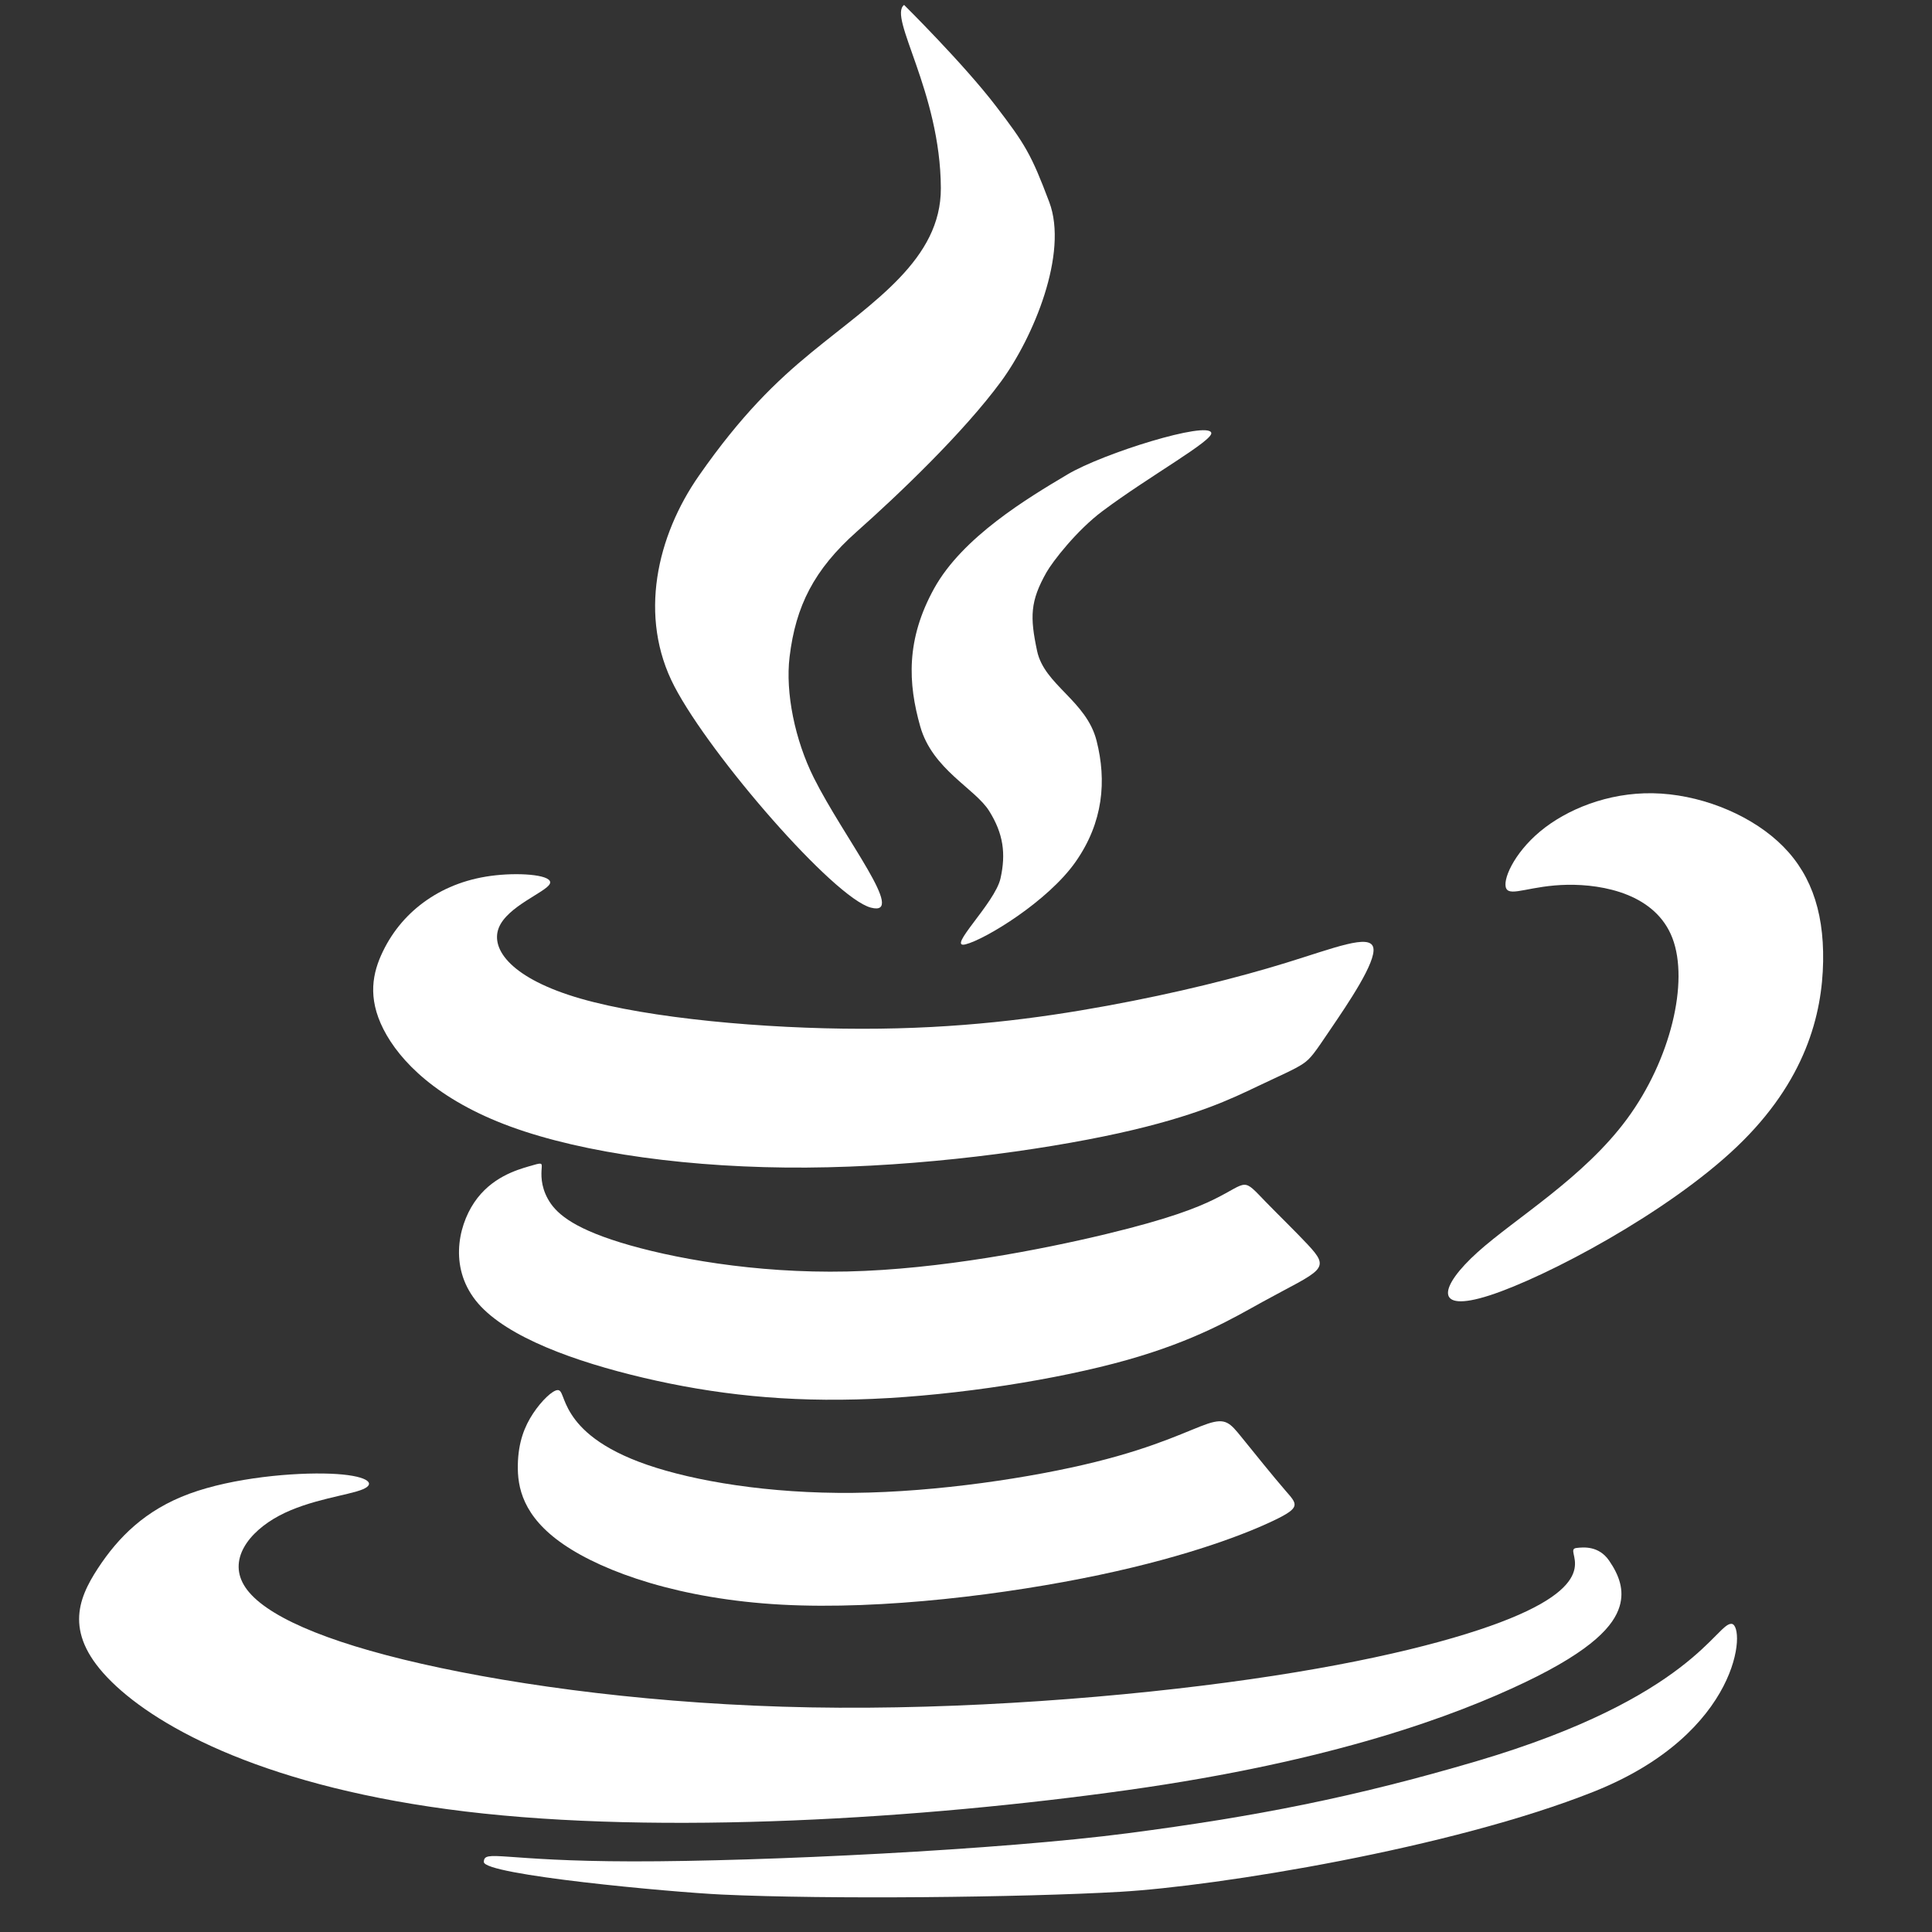 <?xml version="1.0" encoding="UTF-8" standalone="no"?>
<!DOCTYPE svg PUBLIC "-//W3C//DTD SVG 1.1//EN" "http://www.w3.org/Graphics/SVG/1.1/DTD/svg11.dtd">
<svg width="100%" height="100%" viewBox="0 0 65 65" version="1.1" xmlns="http://www.w3.org/2000/svg" Xlink="http://www.w3.org/1999/xlink" Space="preserve" Serif="http://www.serif.com/" style="fill-rule:evenodd;clip-rule:evenodd;stroke-linecap:round;stroke-linejoin:round;stroke-miterlimit:1.5;">
    <rect x="0" y="0" width="65" height="65" fill="#333333" stroke="none"/>
    <rect id="java" x="0" y="0" width="64.081" height="64.081" style="fill:none;"/>
    <clipPath id="_clip1">
        <rect id="java1" Id="java" x="0" y="0" width="64.081" height="64.081"/>
    </clipPath>
    <g clip-path="url(#_clip1)">
        <g>
            <g id="java2" Id="java">
                <path id="path5724" d="M12.213,50.103C12.689,49.898 12.323,49.628 11.113,49.581C9.903,49.534 7.85,49.71 6.368,50.256C4.887,50.802 3.978,51.72 3.292,52.768C2.606,53.817 2.143,54.998 3.753,56.58C5.362,58.163 9.046,60.15 15.652,60.945C22.257,61.74 31.01,61.196 37.941,60.224C44.873,59.252 48.972,57.715 51.301,56.602C53.63,55.489 54.299,54.67 54.488,54.049C54.654,53.503 54.48,53.004 54.138,52.507C53.792,52.004 53.28,52.05 53.036,52.08C52.792,52.11 53.056,52.363 52.972,52.78C52.889,53.197 52.459,53.778 50.804,54.452C49.149,55.126 46.27,55.893 42.072,56.495C37.874,57.098 32.358,57.535 27.265,57.443C22.172,57.351 17.502,56.73 14.179,55.975C10.856,55.22 8.881,54.33 8.258,53.409C7.636,52.489 8.369,51.538 9.394,50.993C10.419,50.447 11.737,50.308 12.213,50.103L12.213,50.103Z" style="fill:white;fill-rule:nonzero;"/>
                <path id="path5700" d="M30.417,0.166C29.87,0.579 31.639,3.077 31.654,6.326C31.666,8.726 29.379,10.153 27.306,11.852C26.108,12.834 24.934,13.97 23.518,15.999C22.101,18.027 21.466,20.749 22.69,23.094C23.914,25.439 28.051,30.202 29.296,30.535C30.54,30.867 28.391,28.192 27.378,26.164C26.746,24.899 26.418,23.305 26.565,22.097C26.771,20.394 27.382,19.167 28.827,17.884C30.21,16.657 32.416,14.557 33.682,12.831C34.763,11.357 35.953,8.523 35.3,6.795C34.697,5.195 34.488,4.851 33.506,3.568C32.41,2.136 30.417,0.166 30.417,0.166Z" style="fill:white;fill-rule:nonzero;"/>
                <path id="path5704" d="M40.752,14.562C40.643,14.157 37.125,15.241 35.91,15.964C34.577,16.757 32.39,18.064 31.431,19.792C30.473,21.521 30.55,22.994 30.961,24.442C31.371,25.89 32.805,26.524 33.281,27.287C33.757,28.05 33.847,28.718 33.661,29.553C33.475,30.387 31.82,31.937 32.486,31.771C33.151,31.604 35.263,30.318 36.19,28.991C37.118,27.665 37.236,26.267 36.892,24.918C36.548,23.569 35.135,23.047 34.892,21.901C34.649,20.756 34.656,20.229 35.209,19.253C35.41,18.899 36.215,17.852 37.093,17.195C38.661,16.021 40.822,14.822 40.752,14.562Z" style="fill:white;fill-rule:nonzero;"/>
                <path id="path5708" d="M14.367,30.277C15.004,29.838 15.772,29.545 16.679,29.448C17.586,29.35 18.629,29.448 18.499,29.733C18.37,30.017 17.07,30.487 16.781,31.215C16.493,31.944 17.218,32.928 19.527,33.595C21.837,34.262 25.726,34.611 28.994,34.612C32.262,34.614 34.905,34.268 37.25,33.838C39.595,33.408 41.641,32.894 43.267,32.393C44.892,31.892 46.094,31.406 46.203,31.882C46.312,32.358 45.329,33.796 44.777,34.609C44.226,35.423 44.106,35.61 43.829,35.795C43.551,35.981 43.117,36.163 42.291,36.556C41.465,36.949 40.248,37.551 37.627,38.128C35.005,38.705 30.979,39.257 27.137,39.282C23.295,39.307 19.64,38.806 17.176,37.903C14.712,37 13.443,35.696 12.9,34.626C12.356,33.555 12.538,32.72 12.882,32.01C13.225,31.299 13.731,30.715 14.367,30.277L14.367,30.277Z" style="fill:white;fill-rule:nonzero;"/>
                <path id="path5712" d="M17.809,39.236C17.381,39.361 16.524,39.611 15.956,40.454C15.389,41.296 15.111,42.732 16.093,43.86C17.077,44.987 19.319,45.806 21.664,46.357C24.009,46.907 26.456,47.189 29.351,47.064C32.246,46.94 35.587,46.41 37.903,45.759C40.219,45.108 41.508,44.336 42.465,43.807C43.423,43.279 44.046,42.996 44.285,42.746C44.524,42.495 44.378,42.279 43.99,41.864C43.602,41.449 42.975,40.837 42.587,40.438C42.199,40.039 42.052,39.856 41.861,39.861C41.67,39.866 41.435,40.059 40.861,40.343C40.286,40.626 39.372,40.999 37.209,41.52C35.045,42.04 31.632,42.708 28.507,42.778C25.381,42.847 22.549,42.319 20.87,41.801C19.19,41.282 18.674,40.776 18.429,40.33C18.184,39.884 18.21,39.497 18.224,39.304C18.237,39.111 18.237,39.111 17.809,39.236L17.809,39.236Z" style="fill:white;fill-rule:nonzero;"/>
                <path id="path5716" d="M28.705,50.226C31.549,50.198 34.725,49.713 36.846,49.188C38.968,48.663 40.034,48.097 40.636,47.898C41.239,47.7 41.378,47.867 41.779,48.363C42.181,48.859 42.842,49.682 43.243,50.144C43.644,50.607 43.783,50.708 42.886,51.141C41.988,51.575 40.06,52.338 36.986,52.987C33.911,53.636 29.694,54.17 26.299,53.987C22.904,53.803 20.334,52.903 18.959,51.959C17.584,51.016 17.405,50.03 17.422,49.273C17.438,48.516 17.648,47.988 17.936,47.553C18.224,47.118 18.589,46.776 18.759,46.768C18.93,46.76 18.907,47.084 19.222,47.578C19.536,48.071 20.189,48.735 21.771,49.281C23.354,49.828 25.861,50.255 28.705,50.226Z" style="fill:white;fill-rule:nonzero;"/>
                <path id="path5720" d="M50.68,29.9C50.532,29.632 50.923,28.717 51.814,27.974C52.705,27.232 54.097,26.662 55.607,26.688C57.116,26.714 58.743,27.336 59.806,28.3C60.869,29.263 61.367,30.568 61.337,32.346C61.307,34.125 60.748,36.377 58.428,38.587C56.108,40.797 52.029,42.964 50.112,43.583C48.194,44.202 48.441,43.272 49.713,42.128C50.986,40.983 53.284,39.625 54.745,37.638C56.206,35.652 56.83,33.039 56.267,31.563C55.703,30.086 53.951,29.748 52.732,29.768C51.513,29.789 50.828,30.168 50.68,29.9L50.68,29.9Z" style="fill:white;fill-rule:nonzero;"/>
                <path id="path12240" d="M24.281,63.74C22.566,63.659 16.27,63.08 16.278,62.642C16.286,62.21 16.883,62.619 21.281,62.624C25.679,62.63 33.678,62.235 37.953,61.676C42.228,61.117 45.548,60.472 49.688,59.25C56.954,57.105 57.758,54.568 58.263,54.633C58.737,54.695 58.581,58.303 53.621,60.278C48.828,62.187 40.967,63.459 37.685,63.648C34.403,63.837 27.849,63.907 24.281,63.74Z" style="fill:white;fill-rule:nonzero;"/>
            </g>
            <rect x="0" y="0" width="64" height="64" style="fill:white;fill-opacity:0;stroke:rgb(176,68,68);stroke-opacity:0;stroke-width:0.08px;"/>
        </g>
    </g>
</svg>
